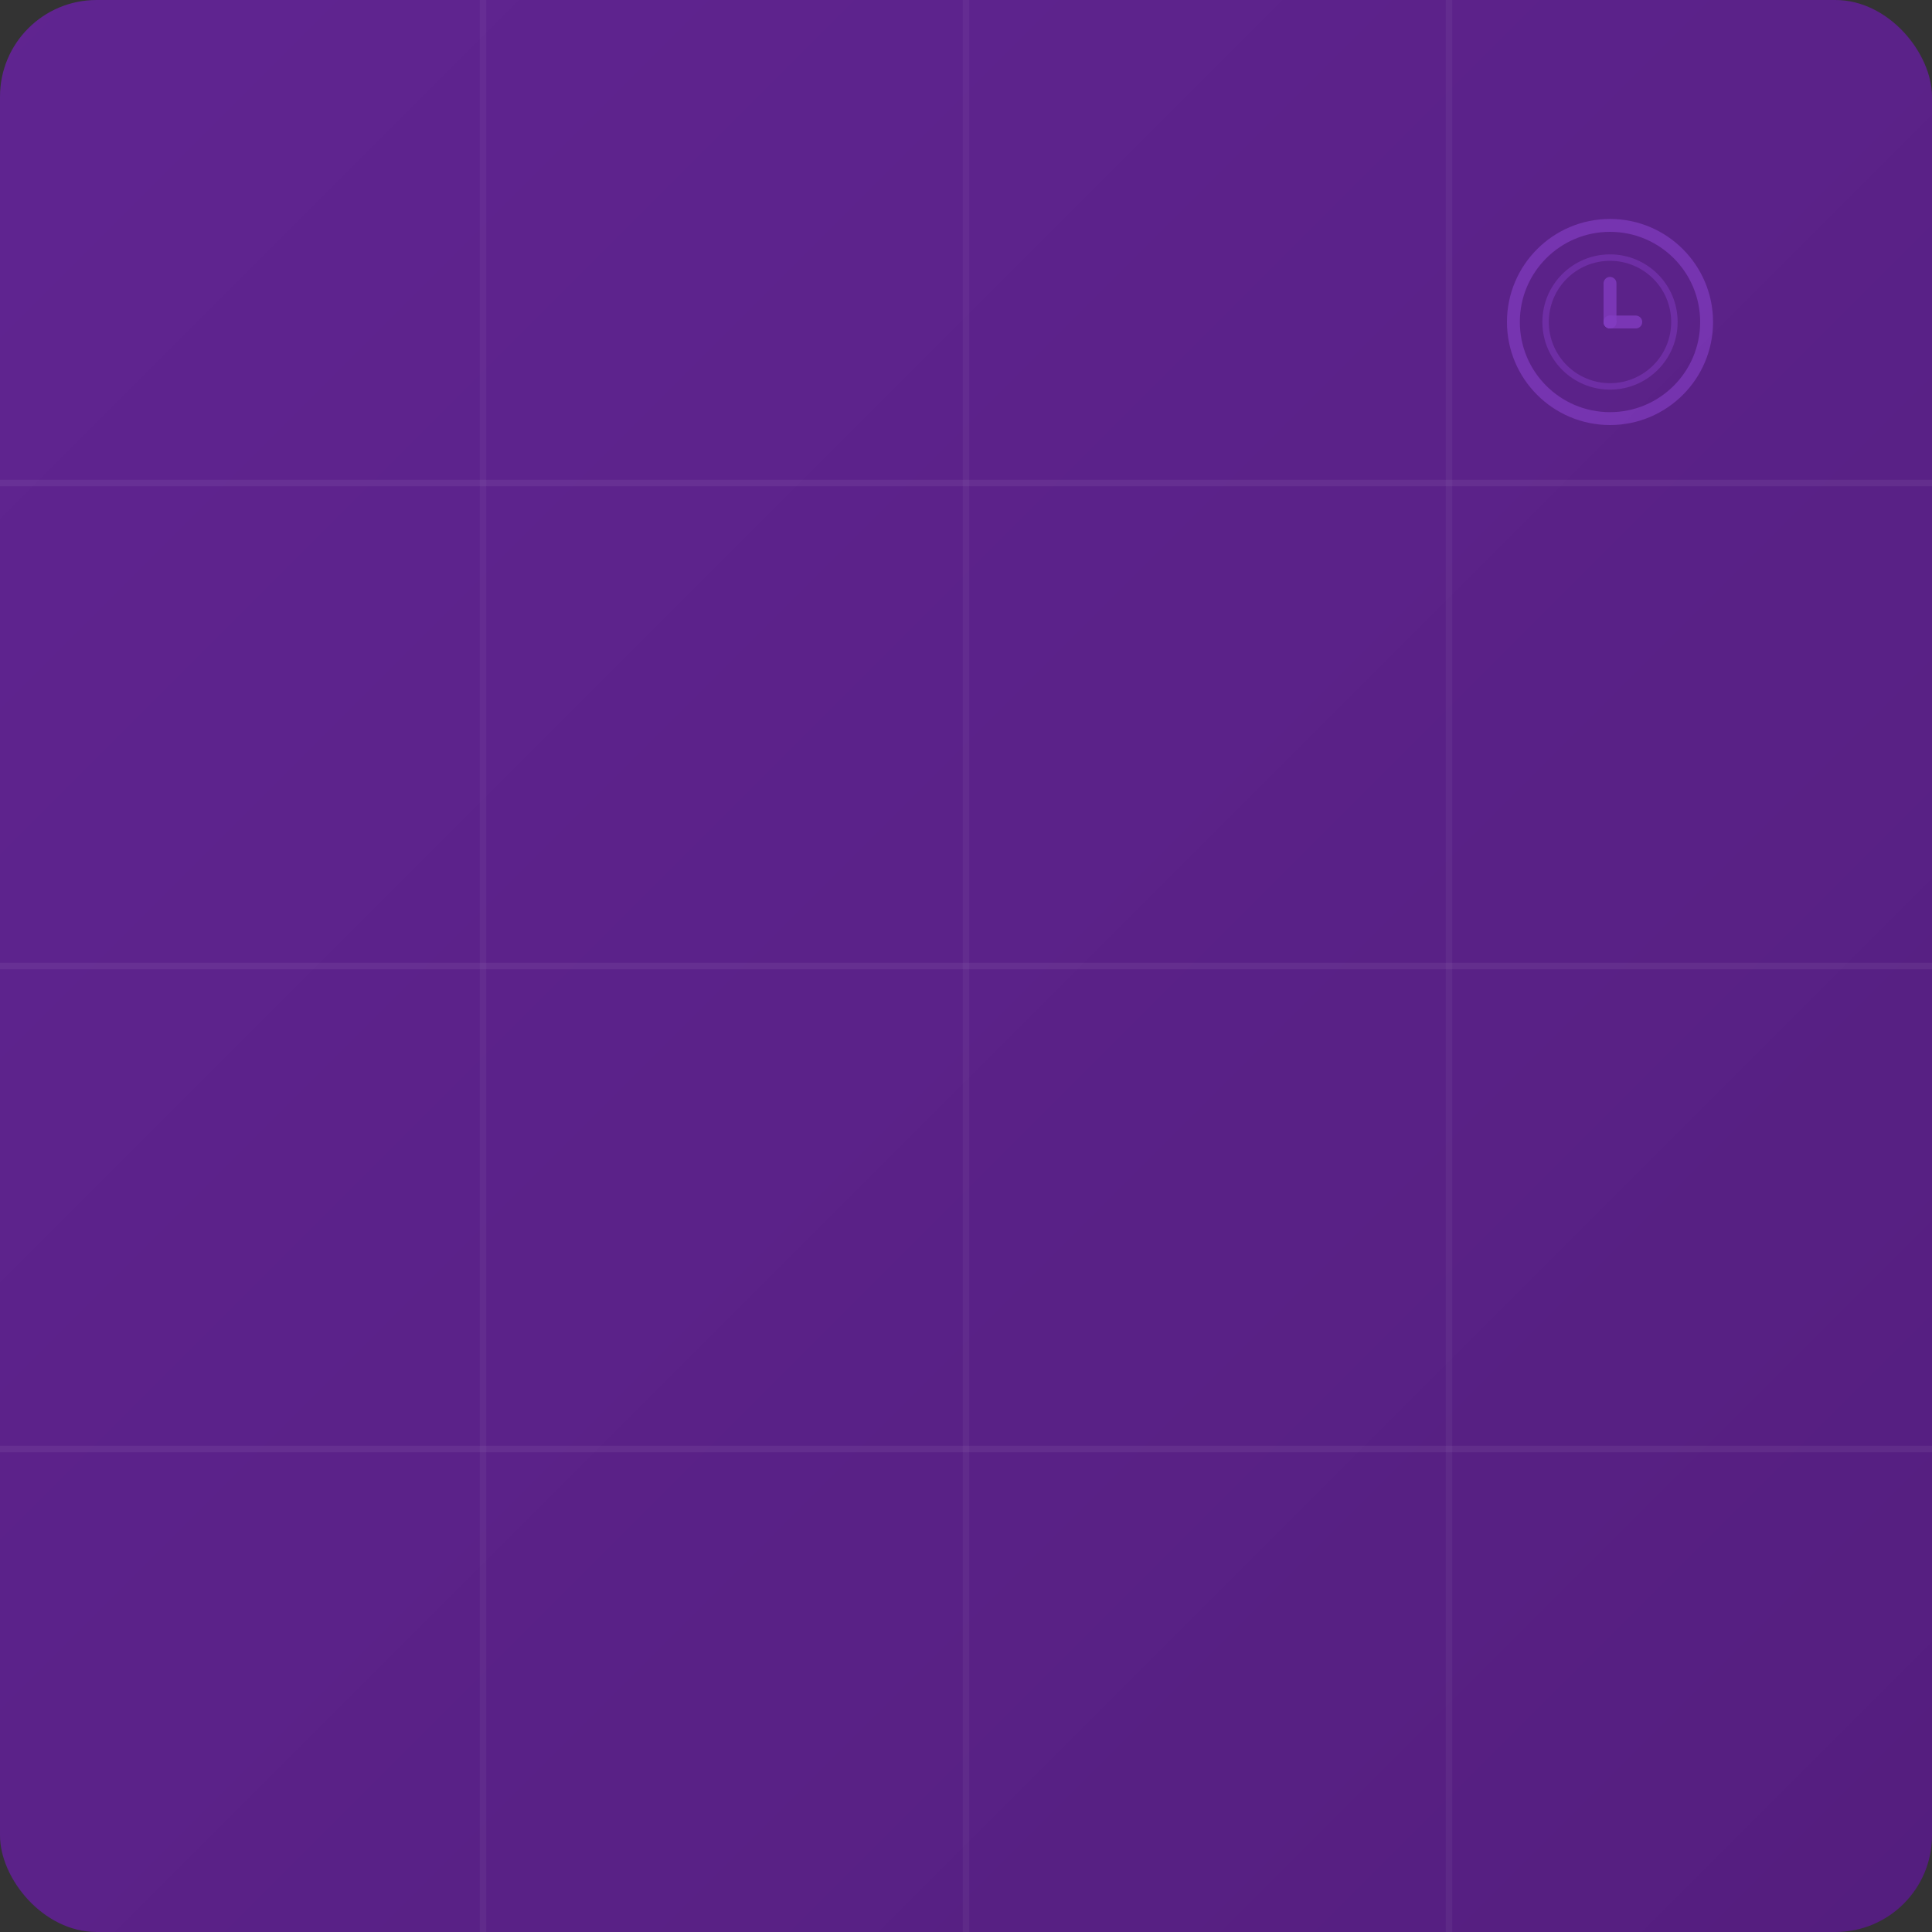 <svg width="300" height="300" viewBox="0 0 300 300" xmlns="http://www.w3.org/2000/svg">
  <rect x="0" y="0" width="300" height="300" fill="#333333" stroke="none"/>
  <defs>
    <linearGradient id="purpleGradient" x1="0%" y1="0%" x2="100%" y2="100%">
      <stop offset="0%" style="stop-color:#6b21a8;stop-opacity:0.8"/>
      <stop offset="100%" style="stop-color:#581c87;stop-opacity:0.9"/>
    </linearGradient>
  </defs>
  
  <!-- Background plus contrasté -->
  <rect width="300" height="300" fill="url(#purpleGradient)" rx="15"/>
  
  <!-- Pattern géométrique plus visible -->
  <g opacity="0.3">
    <line x1="0" y1="75" x2="300" y2="75" stroke="rgba(255,255,255,0.2)" stroke-width="1"/>
    <line x1="0" y1="150" x2="300" y2="150" stroke="rgba(255,255,255,0.2)" stroke-width="1"/>
    <line x1="0" y1="225" x2="300" y2="225" stroke="rgba(255,255,255,0.2)" stroke-width="1"/>
    
    <line x1="75" y1="0" x2="75" y2="300" stroke="rgba(255,255,255,0.15)" stroke-width="1"/>
    <line x1="150" y1="0" x2="150" y2="300" stroke="rgba(255,255,255,0.15)" stroke-width="1"/>
    <line x1="225" y1="0" x2="225" y2="300" stroke="rgba(255,255,255,0.15)" stroke-width="1"/>
  </g>
  
  <!-- Accent plus visible -->
  <g transform="translate(250,50)" opacity="0.5">
    <circle cx="0" cy="0" r="15" fill="none" stroke="rgba(168,85,247,0.7)" stroke-width="2"/>
    <circle cx="0" cy="0" r="10" fill="none" stroke="rgba(168,85,247,0.5)" stroke-width="1"/>
    <line x1="0" y1="0" x2="0" y2="-6" stroke="rgba(168,85,247,0.8)" stroke-width="2" stroke-linecap="round"/>
    <line x1="0" y1="0" x2="4" y2="0" stroke="rgba(168,85,247,0.8)" stroke-width="2" stroke-linecap="round"/>
    <circle cx="0" cy="0" r="1" fill="rgba(168,85,247,0.8)"/>
  </g>
</svg>